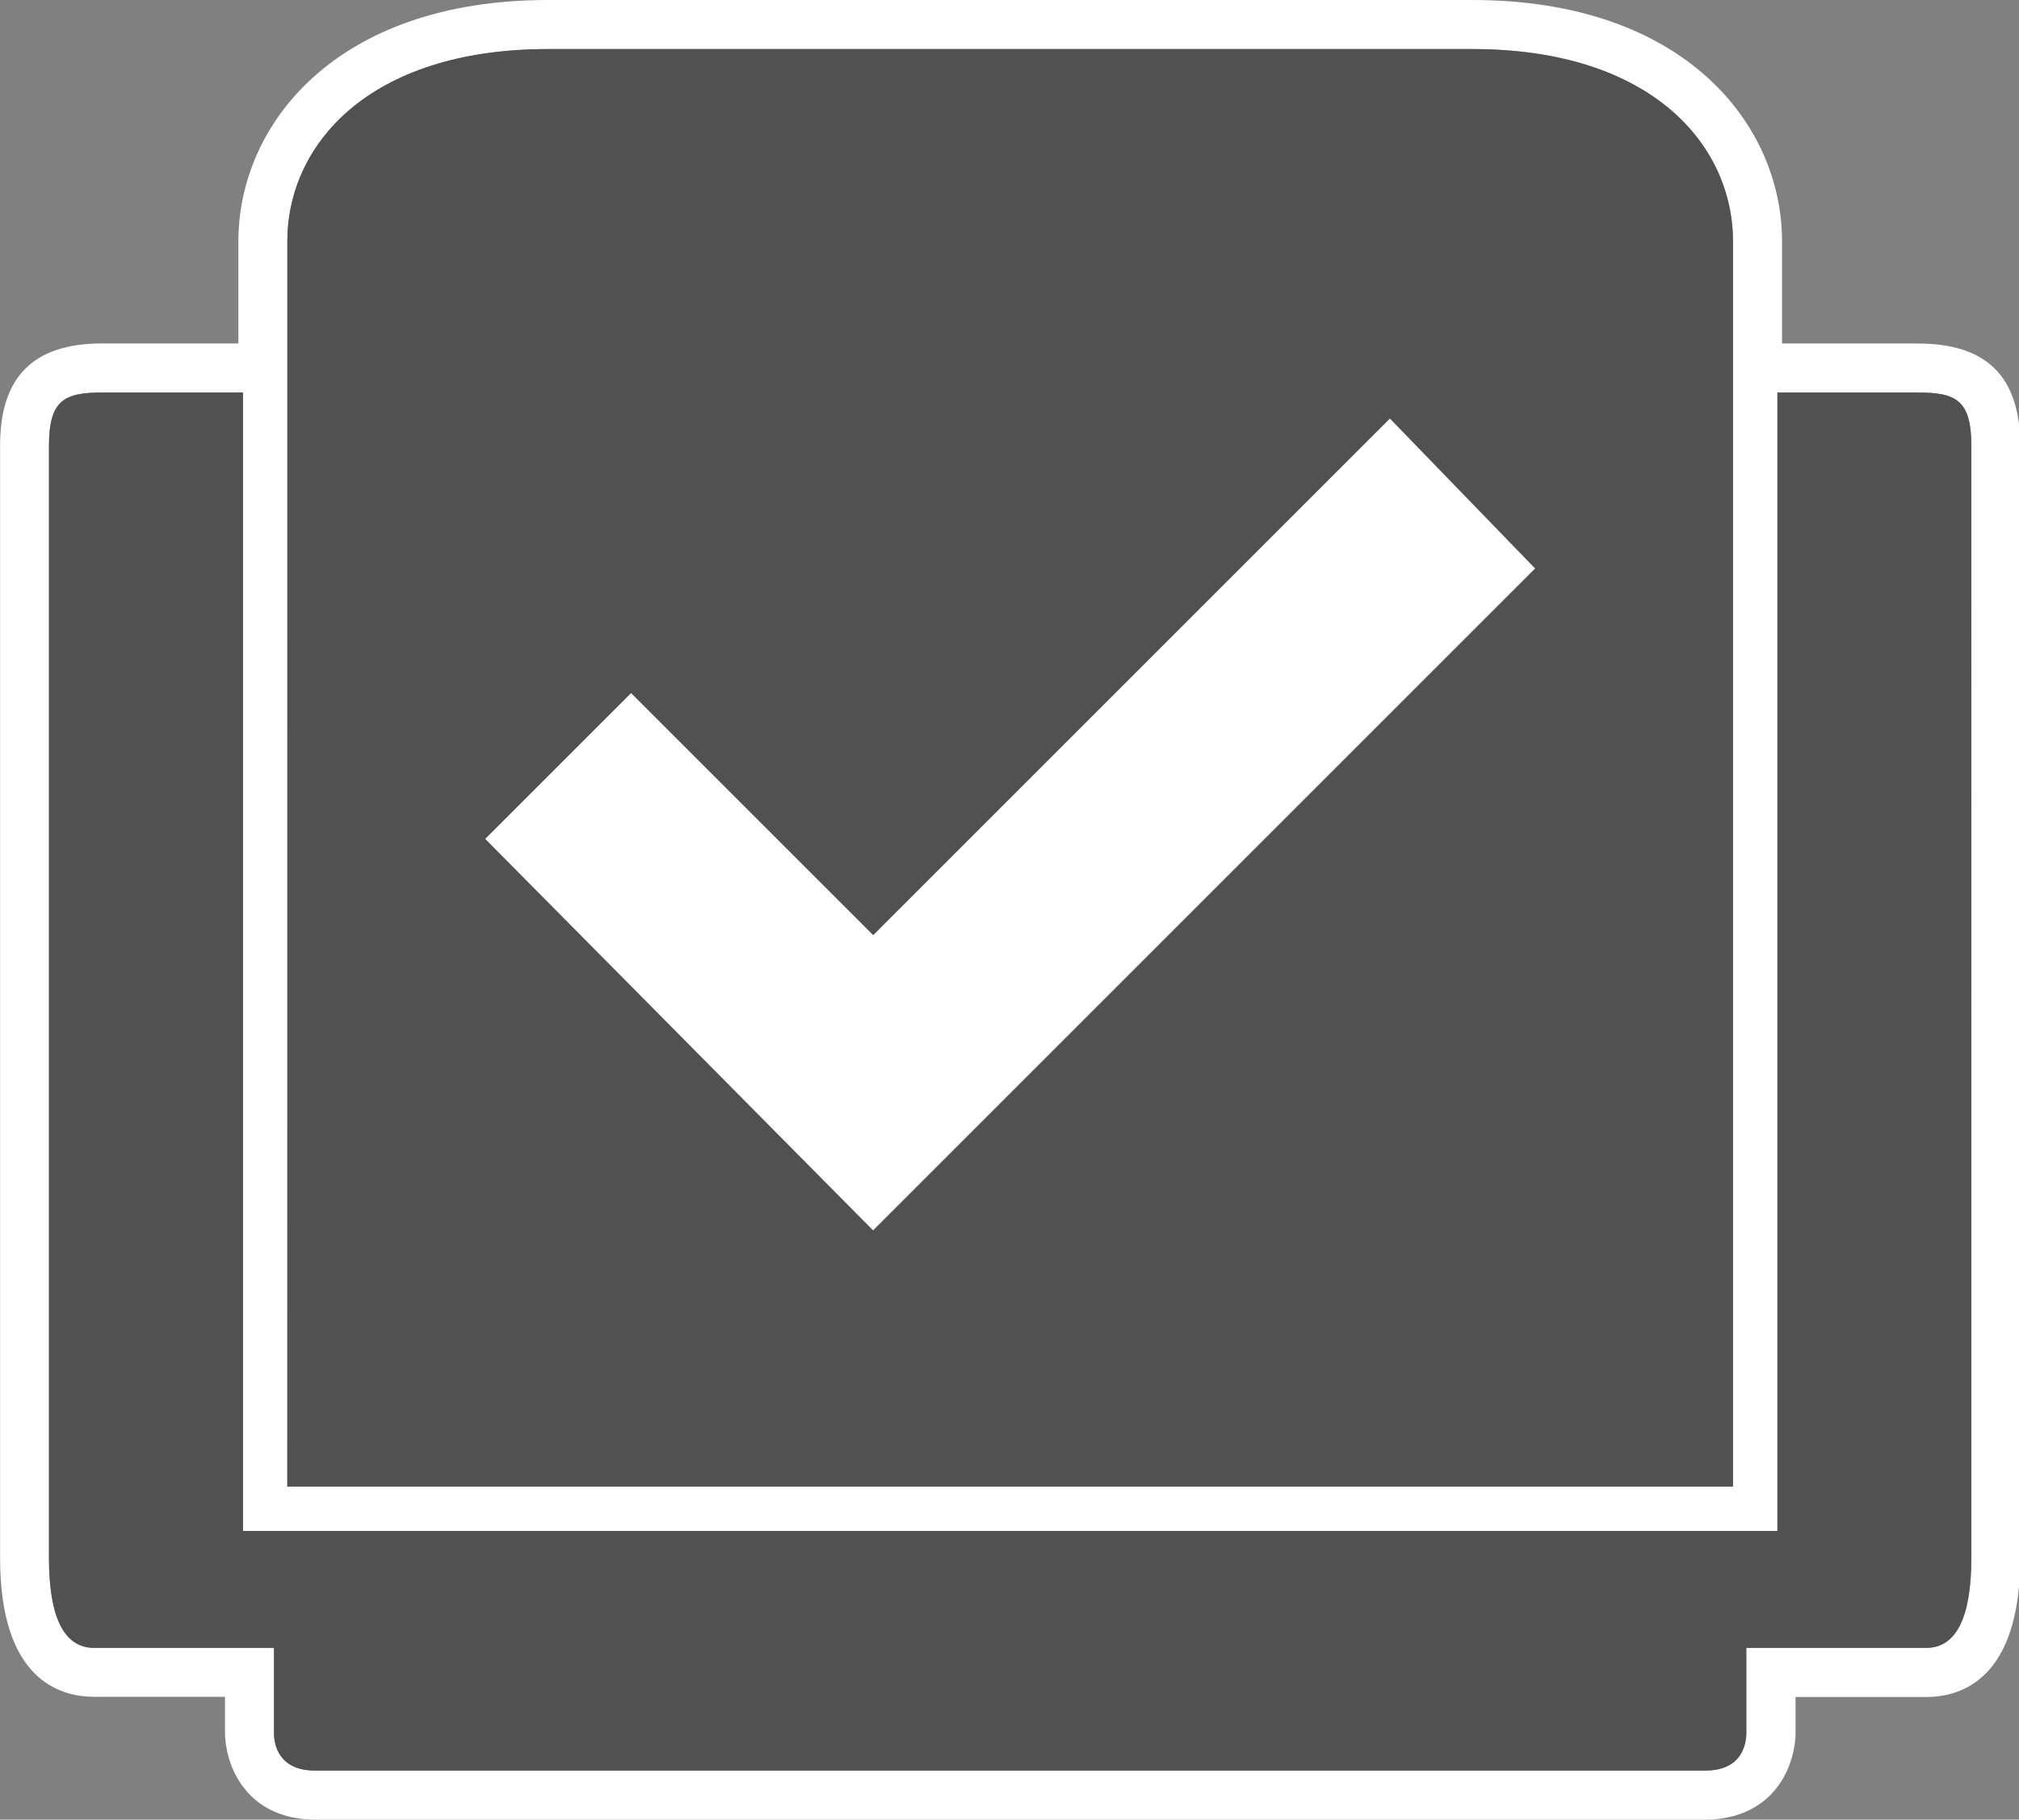 <?xml version="1.0" standalone="no"?><!DOCTYPE svg PUBLIC "-//W3C//DTD SVG 1.1//EN" "http://www.w3.org/Graphics/SVG/1.1/DTD/svg11.dtd"><svg t="1750993187817" class="icon" viewBox="0 0 1136 1024" version="1.1" xmlns="http://www.w3.org/2000/svg" p-id="6156" xmlns:xlink="http://www.w3.org/1999/xlink" width="221.875" height="200"><rect x="0" y="0" width="1136" height="1024" fill="#808080" stroke="none"/><path d="M1079.234 193.301h-76.558v-57.496C1002.676 70.371 948.142 0 828.387 0h-519.968c-119.743 0-174.289 70.371-174.289 135.767v57.496H57.534c-38.748 0-57.496 18.749-57.496 57.496v625.912c0 68.133 33.16 78.22 52.934 78.22h73.633v20.711c0 2.087 0.362 20.774 14.262 34.648 6.25 6.337 17.599 13.749 36.448 13.749h782.265c18.749 0 30.186-7.5 36.448-13.749 13.849-13.874 14.249-32.498 14.249-34.623v-20.624h73.483c19.774 0 52.922-10.162 52.922-78.233V250.822c0-38.748-18.749-57.496-57.496-57.496z m-917.444-57.496c0-53.884 45.36-108.168 146.666-108.168h519.968c101.244 0 146.666 54.322 146.666 108.168v700.782H161.69z m947.442 740.93c0 33.585-8.537 50.609-25.361 50.609h-101.244v48.21c-0.137 6.337-2.637 20.824-23.011 20.824H177.189c-20.374 0-22.899-14.549-23.024-20.686v-48.347h-101.244c-16.799 0-25.361-17.024-25.361-50.609V250.822c0-25.748 8.749-29.911 29.936-29.911h79.22v640.636H1000.064V220.912h79.233c21.086 0 29.886 4.162 29.886 29.911z m0 0" fill="#FFFFFF" p-id="6157"></path><path d="M161.64 135.779c0-53.872 45.36-108.168 146.666-108.168h520.056c101.244 0 146.666 54.334 146.666 108.168v700.82H161.64z m0 0" fill="#515151" p-id="6158"></path><path d="M1109.12 876.734c0 33.585-8.537 50.609-25.361 50.609h-101.244v48.21c-0.137 6.337-2.637 20.824-23.011 20.824H177.189c-20.374 0-22.899-14.549-23.024-20.686v-48.347h-101.244c-16.799 0-25.361-17.024-25.361-50.609V250.822c0-25.748 8.749-29.911 29.936-29.911h79.22v640.636H1000.064V220.912h79.233c21.086 0 29.886 4.162 29.886 29.911z m0 0" fill="#515151" p-id="6159"></path><path d="M782.04 235.561L491.32 526.28l-136.242-136.242-82.057 82.057 218.224 220.299 372.477-372.477z m0 0" fill="#FFFFFF" p-id="6160"></path></svg>